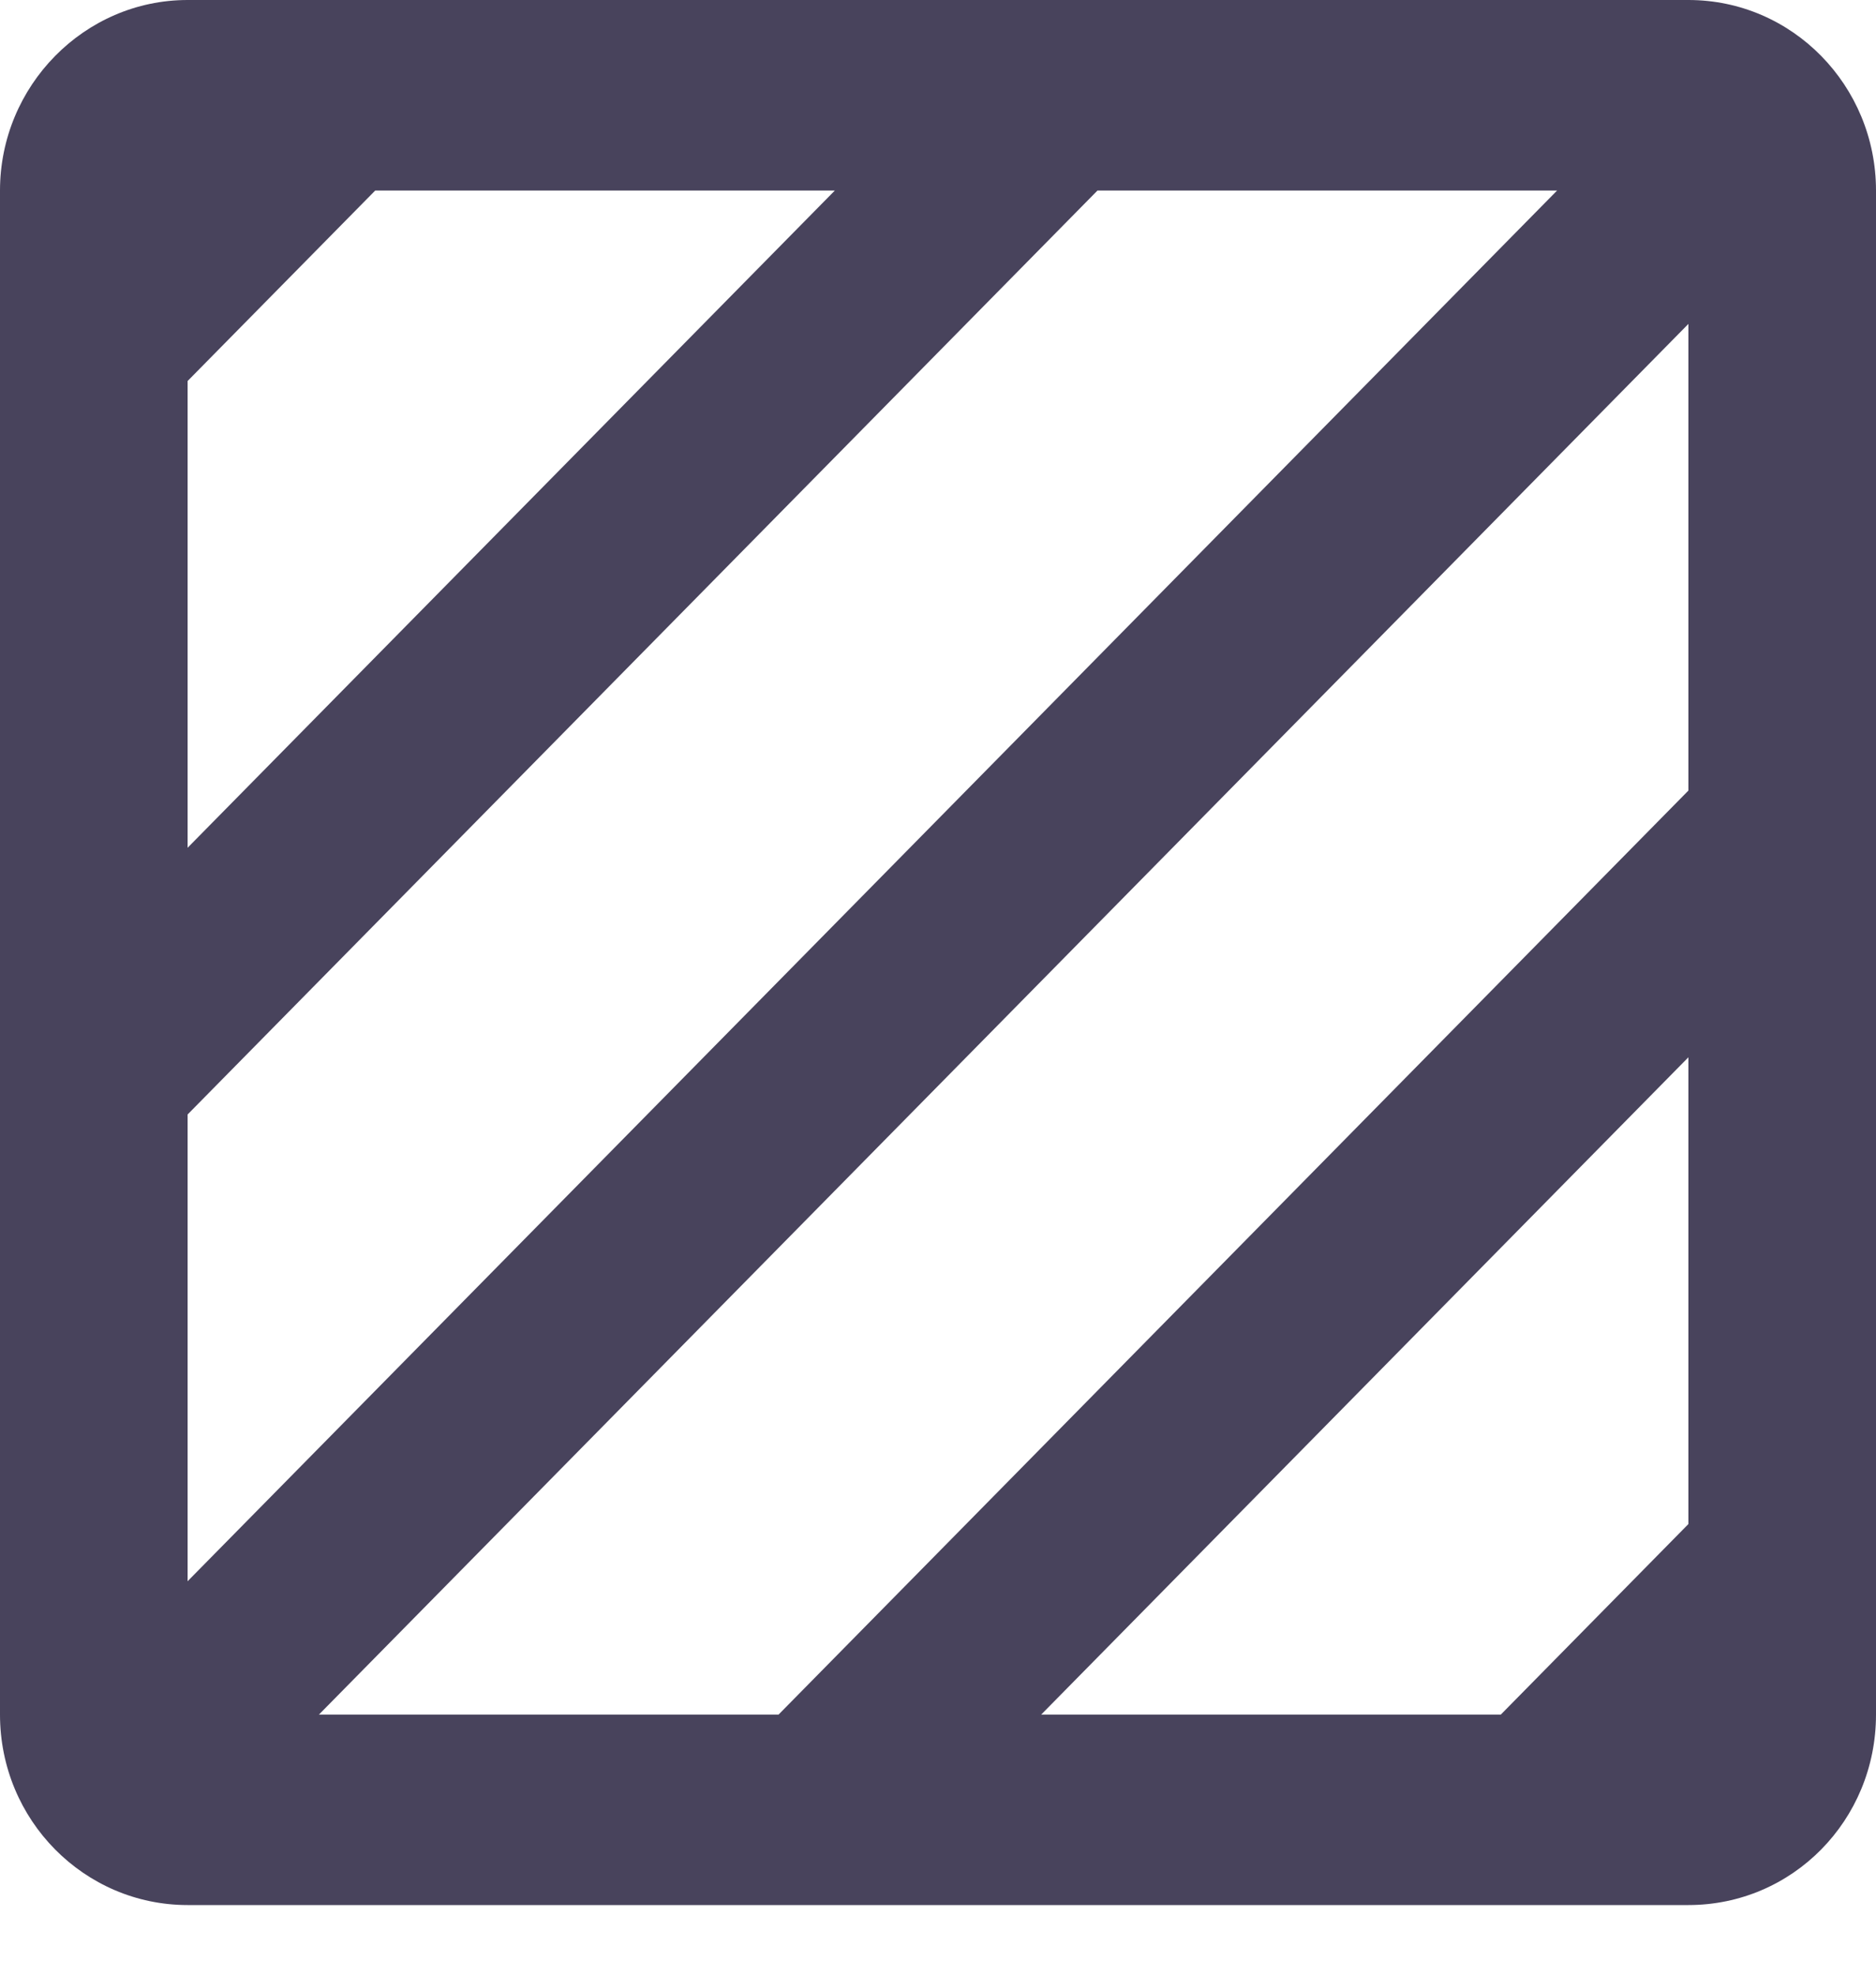 <svg width="19" height="20" viewBox="0 0 19 20" fill="none" xmlns="http://www.w3.org/2000/svg">
<path id="Vector" d="M17.1 0H1.9C0.855 0 0 0.868 0 1.929V17.357C0 18.427 0.855 19.285 1.9 19.285H17.1C18.154 19.285 19 18.427 19 17.357V1.929C19 0.868 18.154 0 17.1 0ZM1.9 3.857L3.8 1.929H8.455L1.9 8.582V3.857ZM1.9 11.282L11.115 1.929H15.77L1.9 16.007V11.282ZM17.1 15.428L15.2 17.357H10.545L17.1 10.703V15.428ZM17.1 8.003L7.885 17.357H3.23L17.1 3.279V8.003Z" fill="#48435C"/>
</svg>
